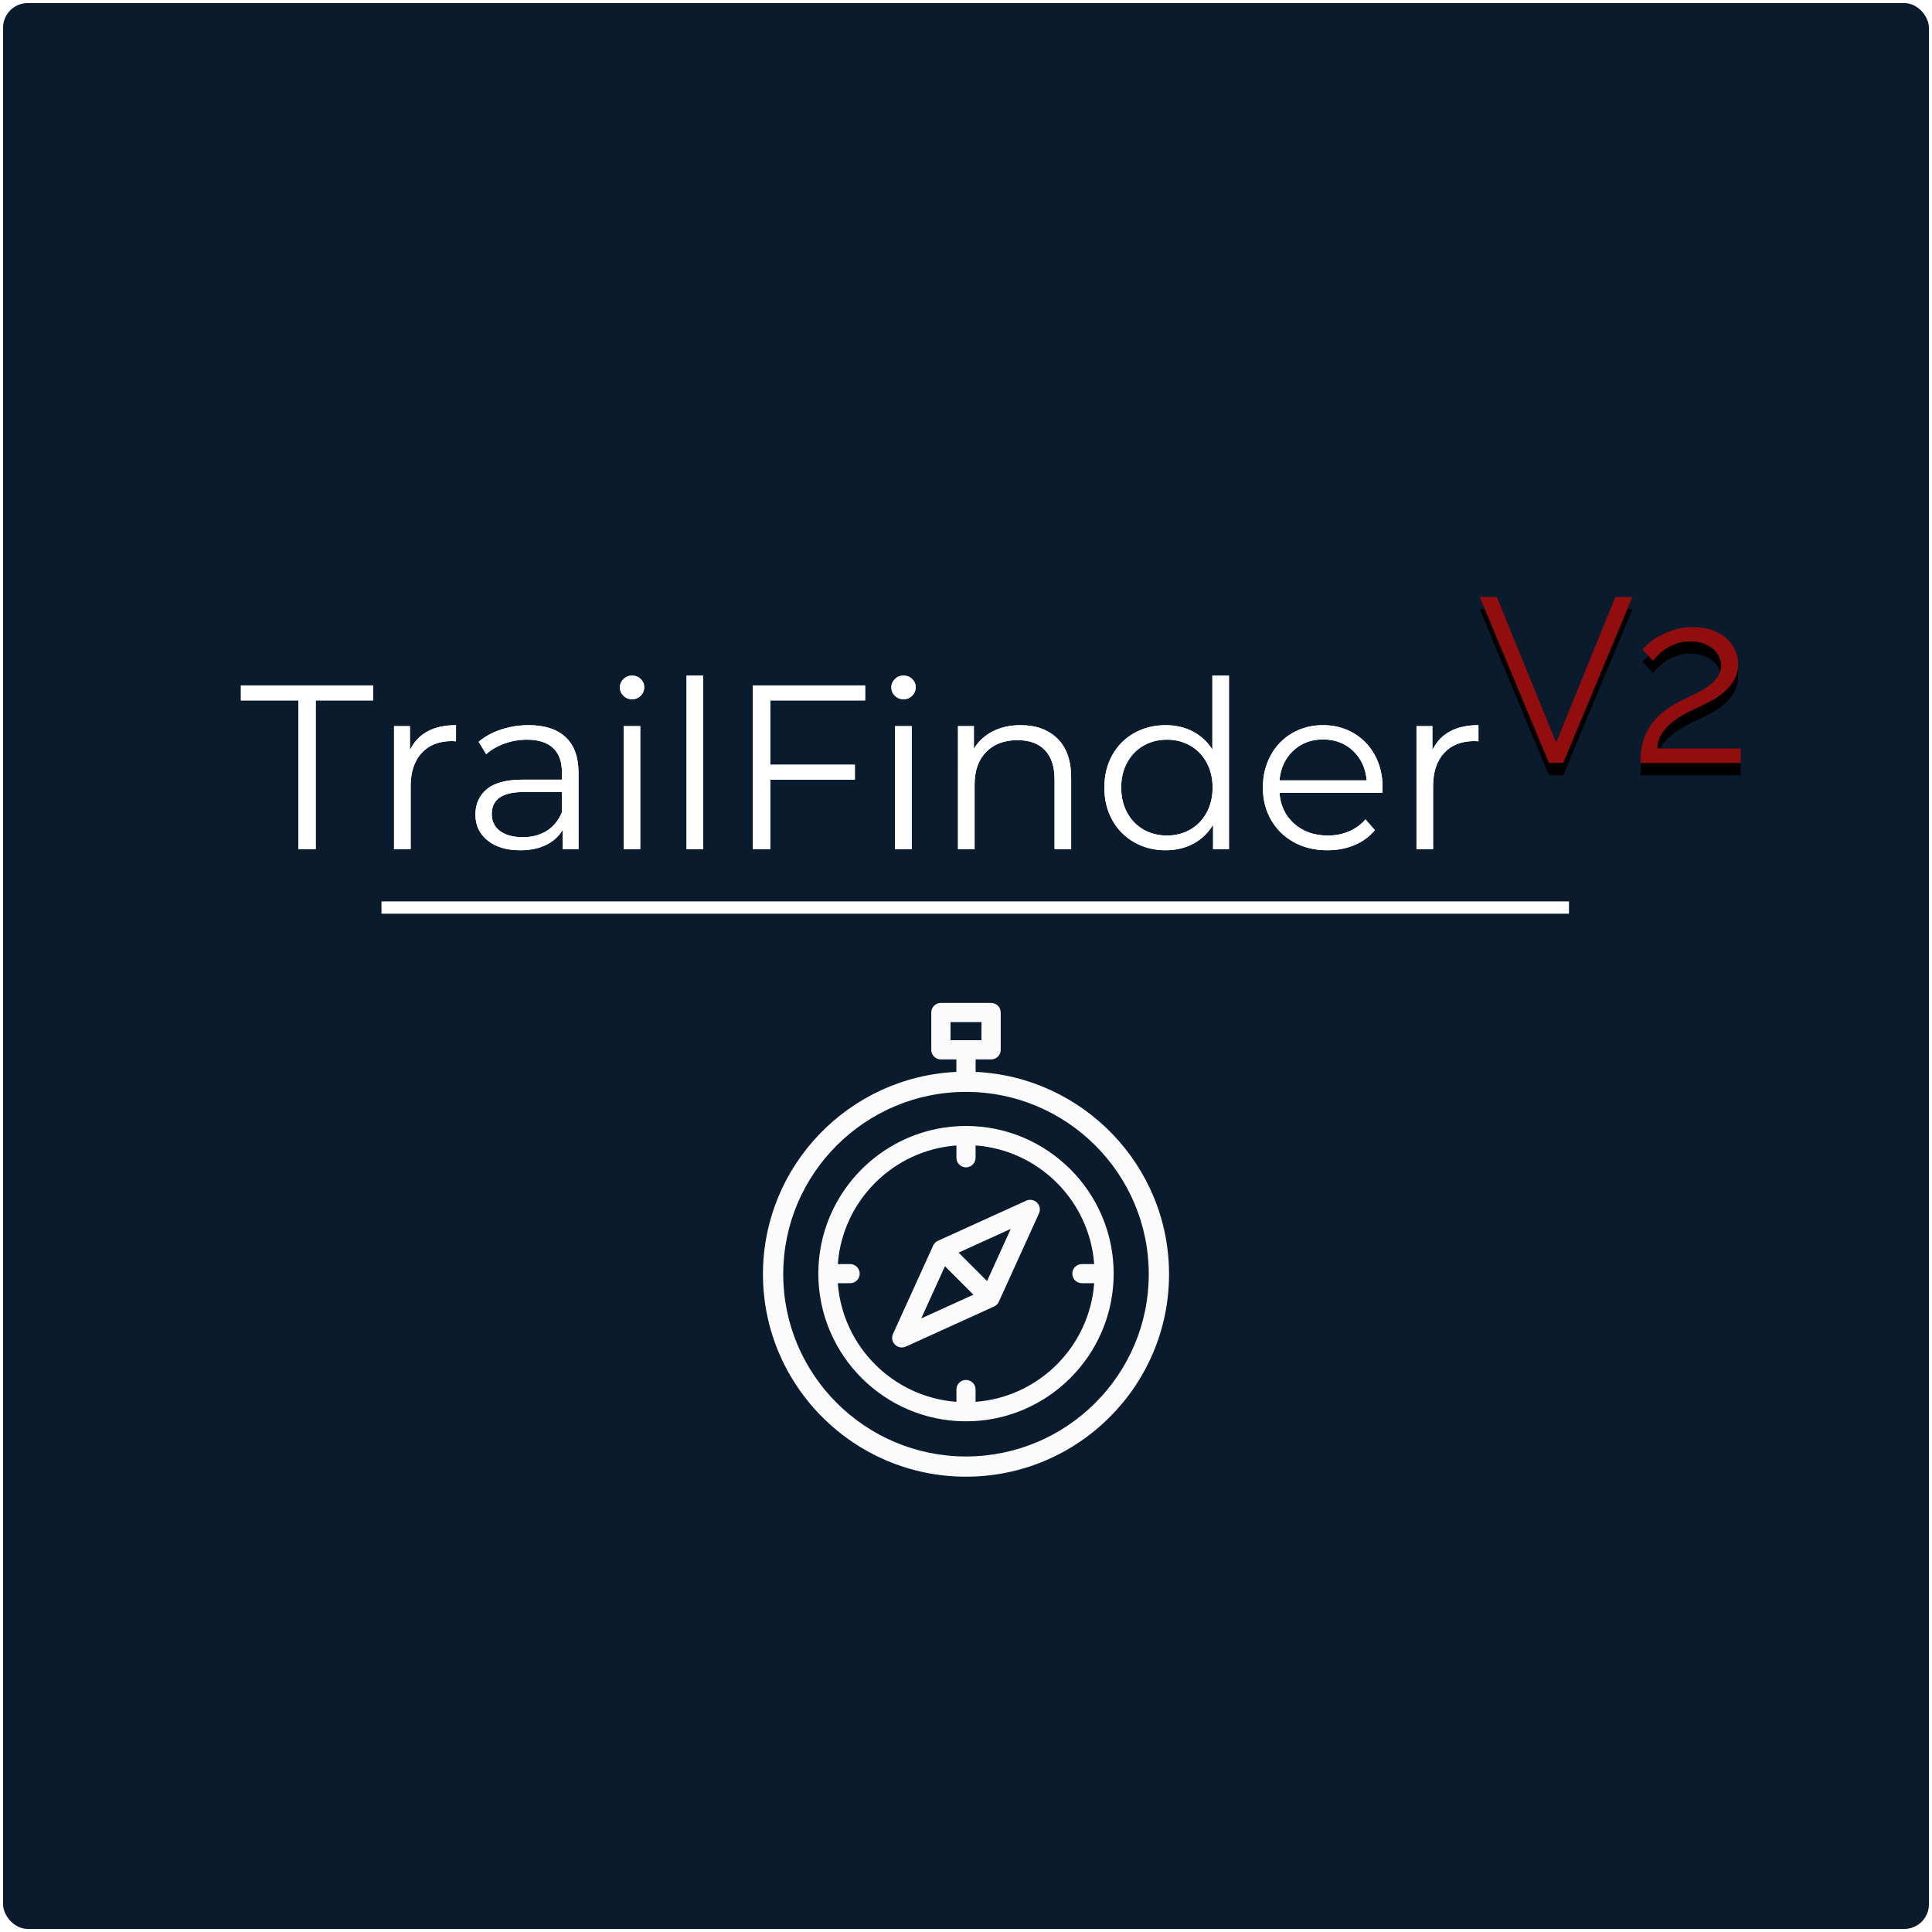 <?xml version="1.0" encoding="UTF-8"?>
<svg width="314px" height="314px" viewBox="0 0 314 314" version="1.1" xmlns="http://www.w3.org/2000/svg" xmlns:xlink="http://www.w3.org/1999/xlink">
    <!-- Generator: Sketch 52.6 (67491) - http://www.bohemiancoding.com/sketch -->
    <title>TrailFinder2</title>
    <desc>Created with Sketch.</desc>
    <defs>
        <path d="M48.5,113.832 L39.152,113.832 L39.152,111.4 L60.66,111.4 L60.66,113.832 L51.312,113.832 L51.312,138 L48.5,138 L48.5,113.832 Z M66.626,121.926 C67.259,120.583 68.203,119.57 69.457,118.886 C70.711,118.202 72.263,117.86 74.112,117.86 L74.112,120.482 L73.466,120.444 C71.363,120.444 69.717,121.09 68.526,122.382 C67.335,123.674 66.74,125.485 66.74,127.816 L66.74,138 L64.042,138 L64.042,118.012 L66.626,118.012 L66.626,121.926 Z M85.93,117.86 C88.539,117.86 90.541,118.512 91.934,119.817 C93.327,121.122 94.024,123.053 94.024,125.612 L94.024,138 L91.44,138 L91.44,134.884 C90.832,135.923 89.939,136.733 88.761,137.316 C87.583,137.899 86.183,138.19 84.562,138.19 C82.333,138.19 80.559,137.658 79.242,136.594 C77.925,135.53 77.266,134.124 77.266,132.376 C77.266,130.679 77.88,129.311 79.109,128.272 C80.338,127.233 82.295,126.714 84.98,126.714 L91.326,126.714 L91.326,125.498 C91.326,123.775 90.845,122.464 89.882,121.565 C88.919,120.666 87.513,120.216 85.664,120.216 C84.397,120.216 83.181,120.425 82.016,120.843 C80.851,121.261 79.85,121.837 79.014,122.572 L77.798,120.558 C78.811,119.697 80.027,119.032 81.446,118.563 C82.865,118.094 84.359,117.86 85.93,117.86 Z M84.98,136.062 C86.5,136.062 87.805,135.714 88.894,135.017 C89.983,134.32 90.794,133.313 91.326,131.996 L91.326,128.728 L85.056,128.728 C81.636,128.728 79.926,129.919 79.926,132.3 C79.926,133.465 80.369,134.384 81.256,135.055 C82.143,135.726 83.384,136.062 84.98,136.062 Z M101.358,118.012 L104.056,118.012 L104.056,138 L101.358,138 L101.358,118.012 Z M102.726,113.642 C102.169,113.642 101.7,113.452 101.32,113.072 C100.94,112.692 100.75,112.236 100.75,111.704 C100.75,111.197 100.94,110.754 101.32,110.374 C101.7,109.994 102.169,109.804 102.726,109.804 C103.283,109.804 103.752,109.988 104.132,110.355 C104.512,110.722 104.702,111.159 104.702,111.666 C104.702,112.223 104.512,112.692 104.132,113.072 C103.752,113.452 103.283,113.642 102.726,113.642 Z M111.58,109.804 L114.278,109.804 L114.278,138 L111.58,138 L111.58,109.804 Z M125.184,113.832 L125.184,124.282 L138.94,124.282 L138.94,126.714 L125.184,126.714 L125.184,138 L122.372,138 L122.372,111.4 L140.612,111.4 L140.612,113.832 L125.184,113.832 Z M145.476,118.012 L148.174,118.012 L148.174,138 L145.476,138 L145.476,118.012 Z M146.844,113.642 C146.287,113.642 145.818,113.452 145.438,113.072 C145.058,112.692 144.868,112.236 144.868,111.704 C144.868,111.197 145.058,110.754 145.438,110.374 C145.818,109.994 146.287,109.804 146.844,109.804 C147.401,109.804 147.87,109.988 148.25,110.355 C148.63,110.722 148.82,111.159 148.82,111.666 C148.82,112.223 148.63,112.692 148.25,113.072 C147.87,113.452 147.401,113.642 146.844,113.642 Z M165.882,117.86 C168.39,117.86 170.385,118.588 171.867,120.045 C173.349,121.502 174.09,123.623 174.09,126.41 L174.09,138 L171.392,138 L171.392,126.676 C171.392,124.599 170.873,123.015 169.834,121.926 C168.795,120.837 167.313,120.292 165.388,120.292 C163.235,120.292 161.531,120.932 160.277,122.211 C159.023,123.49 158.396,125.257 158.396,127.512 L158.396,138 L155.698,138 L155.698,118.012 L158.282,118.012 L158.282,121.698 C159.017,120.482 160.036,119.538 161.341,118.867 C162.646,118.196 164.159,117.86 165.882,117.86 Z M199.74,109.804 L199.74,138 L197.156,138 L197.156,134.048 C196.345,135.391 195.275,136.417 193.945,137.126 C192.615,137.835 191.114,138.19 189.442,138.19 C187.567,138.19 185.87,137.759 184.35,136.898 C182.83,136.037 181.639,134.833 180.778,133.288 C179.917,131.743 179.486,129.982 179.486,128.006 C179.486,126.03 179.917,124.269 180.778,122.724 C181.639,121.179 182.83,119.982 184.35,119.133 C185.87,118.284 187.567,117.86 189.442,117.86 C191.063,117.86 192.526,118.196 193.831,118.867 C195.136,119.538 196.206,120.52 197.042,121.812 L197.042,109.804 L199.74,109.804 Z M189.67,135.796 C191.063,135.796 192.324,135.473 193.451,134.827 C194.578,134.181 195.465,133.263 196.111,132.072 C196.757,130.881 197.08,129.526 197.08,128.006 C197.08,126.486 196.757,125.131 196.111,123.94 C195.465,122.749 194.578,121.831 193.451,121.185 C192.324,120.539 191.063,120.216 189.67,120.216 C188.251,120.216 186.978,120.539 185.851,121.185 C184.724,121.831 183.837,122.749 183.191,123.94 C182.545,125.131 182.222,126.486 182.222,128.006 C182.222,129.526 182.545,130.881 183.191,132.072 C183.837,133.263 184.724,134.181 185.851,134.827 C186.978,135.473 188.251,135.796 189.67,135.796 Z M224.668,128.842 L207.948,128.842 C208.1,130.919 208.898,132.598 210.342,133.877 C211.786,135.156 213.61,135.796 215.814,135.796 C217.055,135.796 218.195,135.574 219.234,135.131 C220.273,134.688 221.172,134.035 221.932,133.174 L223.452,134.922 C222.565,135.986 221.457,136.797 220.127,137.354 C218.797,137.911 217.334,138.19 215.738,138.19 C213.686,138.19 211.868,137.753 210.285,136.879 C208.702,136.005 207.467,134.795 206.58,133.25 C205.693,131.705 205.25,129.957 205.25,128.006 C205.25,126.055 205.674,124.307 206.523,122.762 C207.372,121.217 208.537,120.013 210.019,119.152 C211.501,118.291 213.167,117.86 215.016,117.86 C216.865,117.86 218.525,118.291 219.994,119.152 C221.463,120.013 222.616,121.21 223.452,122.743 C224.288,124.276 224.706,126.03 224.706,128.006 L224.668,128.842 Z M215.016,120.178 C213.091,120.178 211.476,120.792 210.171,122.021 C208.866,123.25 208.125,124.852 207.948,126.828 L222.122,126.828 C221.945,124.852 221.204,123.25 219.899,122.021 C218.594,120.792 216.967,120.178 215.016,120.178 Z M232.8,121.926 C233.433,120.583 234.377,119.57 235.631,118.886 C236.885,118.202 238.437,117.86 240.286,117.86 L240.286,120.482 L239.64,120.444 C237.537,120.444 235.891,121.09 234.7,122.382 C233.509,123.674 232.914,125.485 232.914,127.816 L232.914,138 L230.216,138 L230.216,118.012 L232.8,118.012 L232.8,121.926 Z" id="path-1"></path>
        <path d="M243.268,97.02 L252.92,120.694 L262.534,97.02 L265.308,97.02 L254.06,124 L251.742,124 L240.494,97.02 L243.268,97.02 Z M266.6,124 C266.6,123.139 266.676,122.271 266.828,121.397 C266.98,120.523 267.278,119.655 267.721,118.794 C268.164,117.933 268.798,117.103 269.621,116.305 C270.444,115.507 271.54,114.753 272.908,114.044 C273.643,113.664 274.409,113.29 275.207,112.923 C276.005,112.556 276.74,112.144 277.411,111.688 C278.082,111.232 278.633,110.719 279.064,110.149 C279.495,109.579 279.71,108.914 279.71,108.154 C279.71,107.673 279.602,107.198 279.387,106.729 C279.172,106.26 278.855,105.842 278.437,105.475 C278.019,105.108 277.5,104.81 276.879,104.582 C276.258,104.354 275.53,104.24 274.694,104.24 C273.858,104.24 273.111,104.36 272.452,104.601 C271.793,104.842 271.217,105.127 270.723,105.456 C270.229,105.785 269.805,106.134 269.45,106.501 C269.095,106.868 268.829,107.166 268.652,107.394 L266.942,105.532 C267.094,105.38 267.385,105.101 267.816,104.696 C268.247,104.291 268.81,103.885 269.507,103.48 C270.204,103.075 271.021,102.714 271.958,102.397 C272.895,102.08 273.947,101.922 275.112,101.922 C276.277,101.922 277.316,102.08 278.228,102.397 C279.14,102.714 279.913,103.151 280.546,103.708 C281.179,104.265 281.661,104.905 281.99,105.627 C282.319,106.349 282.484,107.103 282.484,107.888 C282.484,108.927 282.256,109.826 281.8,110.586 C281.344,111.346 280.78,112.005 280.109,112.562 C279.438,113.119 278.722,113.594 277.962,113.987 C277.202,114.38 276.518,114.715 275.91,114.994 C275.099,115.349 274.308,115.748 273.535,116.191 C272.762,116.634 272.072,117.122 271.464,117.654 C270.856,118.186 270.356,118.781 269.963,119.44 C269.57,120.099 269.374,120.833 269.374,121.644 L282.902,121.644 L282.902,124 L266.6,124 Z" id="path-2"></path>
        <filter x="-16.5%" y="-18.5%" width="133.0%" height="151.9%" filterUnits="objectBoundingBox" id="filter-3">
            <feOffset dx="0" dy="2" in="SourceAlpha" result="shadowOffsetOuter1"></feOffset>
            <feGaussianBlur stdDeviation="2" in="shadowOffsetOuter1" result="shadowBlurOuter1"></feGaussianBlur>
            <feColorMatrix values="0 0 0 0 0   0 0 0 0 0   0 0 0 0 0  0 0 0 0.5 0" type="matrix" in="shadowBlurOuter1"></feColorMatrix>
        </filter>
    </defs>
    <g id="Page-1" stroke="none" stroke-width="1" fill="none" fill-rule="evenodd">
        <g id="Artboard" transform="translate(-420, -88)">
            <g id="TrailFinder2" transform="translate(420, 88)">
                <rect id="Rectangle" fill="#0A1B2E" x="0.5" y="0.5" width="313" height="313" rx="4"></rect>
                <g id="TrailFinder" fill="#FFFFFF">
                    <use xlink:href="#path-1"></use>
                    <use xlink:href="#path-1"></use>
                </g>
                <g id="compass" transform="translate(124, 163)" fill="#FBFBFB" fill-rule="nonzero">
                    <path d="M33,20 C19.766,20 9,30.766 9,44 C9,57.234 19.766,68 33,68 C46.234,68 57,57.234 57,44 C57,30.766 46.234,20 33,20 Z M34.555,64.833 L34.555,62.83 C34.555,61.972 33.859,61.276 33,61.276 C32.141,61.276 31.445,61.972 31.445,62.83 L31.445,64.833 C21.163,64.073 12.927,55.838 12.167,45.555 L14.17,45.555 C15.028,45.555 15.724,44.859 15.724,44 C15.724,43.142 15.028,42.446 14.17,42.446 L12.167,42.446 C12.927,32.163 21.162,23.927 31.445,23.167 L31.445,25.17 C31.445,26.028 32.141,26.724 33,26.724 C33.859,26.724 34.555,26.028 34.555,25.17 L34.555,23.167 C44.837,23.927 53.073,32.163 53.833,42.446 L51.83,42.446 C50.972,42.446 50.276,43.142 50.276,44 C50.276,44.859 50.972,45.555 51.83,45.555 L53.833,45.555 C53.073,55.837 44.837,64.073 34.555,64.833 Z" id="Shape"></path>
                    <path d="M34.565,11.211 L34.565,9.183 L37.079,9.183 C37.944,9.183 38.644,8.484 38.644,7.622 L38.644,1.561 C38.644,0.699 37.944,0 37.079,0 L28.92,0 C28.055,0 27.354,0.699 27.354,1.561 L27.354,7.622 C27.354,8.484 28.055,9.183 28.92,9.183 L31.435,9.183 L31.435,11.211 C13.963,12.029 0,26.461 0,44.086 C0,62.235 14.804,77 33,77 C51.196,77 66,62.235 66,44.086 C66,26.461 52.037,12.029 34.565,11.211 Z M30.485,6.061 L30.485,3.122 L35.514,3.122 L35.514,6.061 L30.485,6.061 Z M33,73.714 C16.62,73.714 3.295,60.423 3.295,44.086 C3.295,27.75 16.62,14.459 33,14.459 C49.379,14.459 62.705,27.75 62.705,44.086 C62.705,60.423 49.379,73.714 33,73.714 Z" id="Shape"></path>
                    <path d="M44.541,32.459 C44.079,31.997 43.378,31.87 42.783,32.141 L28.439,38.661 C28.427,38.666 28.416,38.673 28.404,38.678 C28.38,38.69 28.356,38.702 28.333,38.715 C28.312,38.726 28.292,38.739 28.271,38.751 C28.25,38.764 28.229,38.777 28.208,38.791 C28.184,38.807 28.161,38.825 28.137,38.843 C28.122,38.855 28.106,38.866 28.091,38.879 C28.013,38.942 27.942,39.013 27.879,39.091 C27.866,39.106 27.855,39.122 27.842,39.138 C27.825,39.161 27.807,39.184 27.791,39.208 C27.777,39.229 27.764,39.251 27.751,39.272 C27.739,39.292 27.726,39.312 27.715,39.333 C27.702,39.356 27.69,39.381 27.678,39.405 C27.672,39.417 27.666,39.428 27.661,39.439 L21.141,53.783 C20.87,54.378 20.997,55.079 21.459,55.541 C21.76,55.841 22.161,56 22.568,56 C22.787,56 23.008,55.954 23.217,55.859 L37.561,49.339 C37.573,49.334 37.584,49.327 37.595,49.322 C37.619,49.31 37.643,49.298 37.667,49.285 C37.688,49.274 37.708,49.261 37.728,49.249 C37.749,49.236 37.771,49.223 37.791,49.209 C37.815,49.193 37.838,49.175 37.861,49.158 C37.877,49.146 37.893,49.134 37.909,49.121 C37.986,49.058 38.057,48.987 38.121,48.91 C38.134,48.894 38.146,48.877 38.158,48.861 C38.175,48.838 38.192,48.816 38.209,48.792 C38.223,48.771 38.236,48.749 38.249,48.728 C38.261,48.708 38.273,48.688 38.285,48.668 C38.298,48.644 38.31,48.62 38.322,48.595 C38.327,48.584 38.334,48.573 38.339,48.561 L44.859,34.217 C45.13,33.622 45.003,32.921 44.541,32.459 Z M25.725,51.275 L29.579,42.796 L34.204,47.421 L25.725,51.275 Z M36.421,45.204 L31.796,40.579 L40.275,36.725 L36.421,45.204 Z" id="Shape"></path>
                </g>
                <path d="M254,147.5 L63,147.5" id="Line" stroke="#FFFFFF" stroke-width="2" fill="#FFFFFF" stroke-linecap="square"></path>
                <g id="V2">
                    <use fill="black" fill-opacity="1" filter="url(#filter-3)" xlink:href="#path-2"></use>
                    <use fill="#920D0D" fill-rule="evenodd" xlink:href="#path-2"></use>
                </g>
            </g>
        </g>
    </g>
</svg>